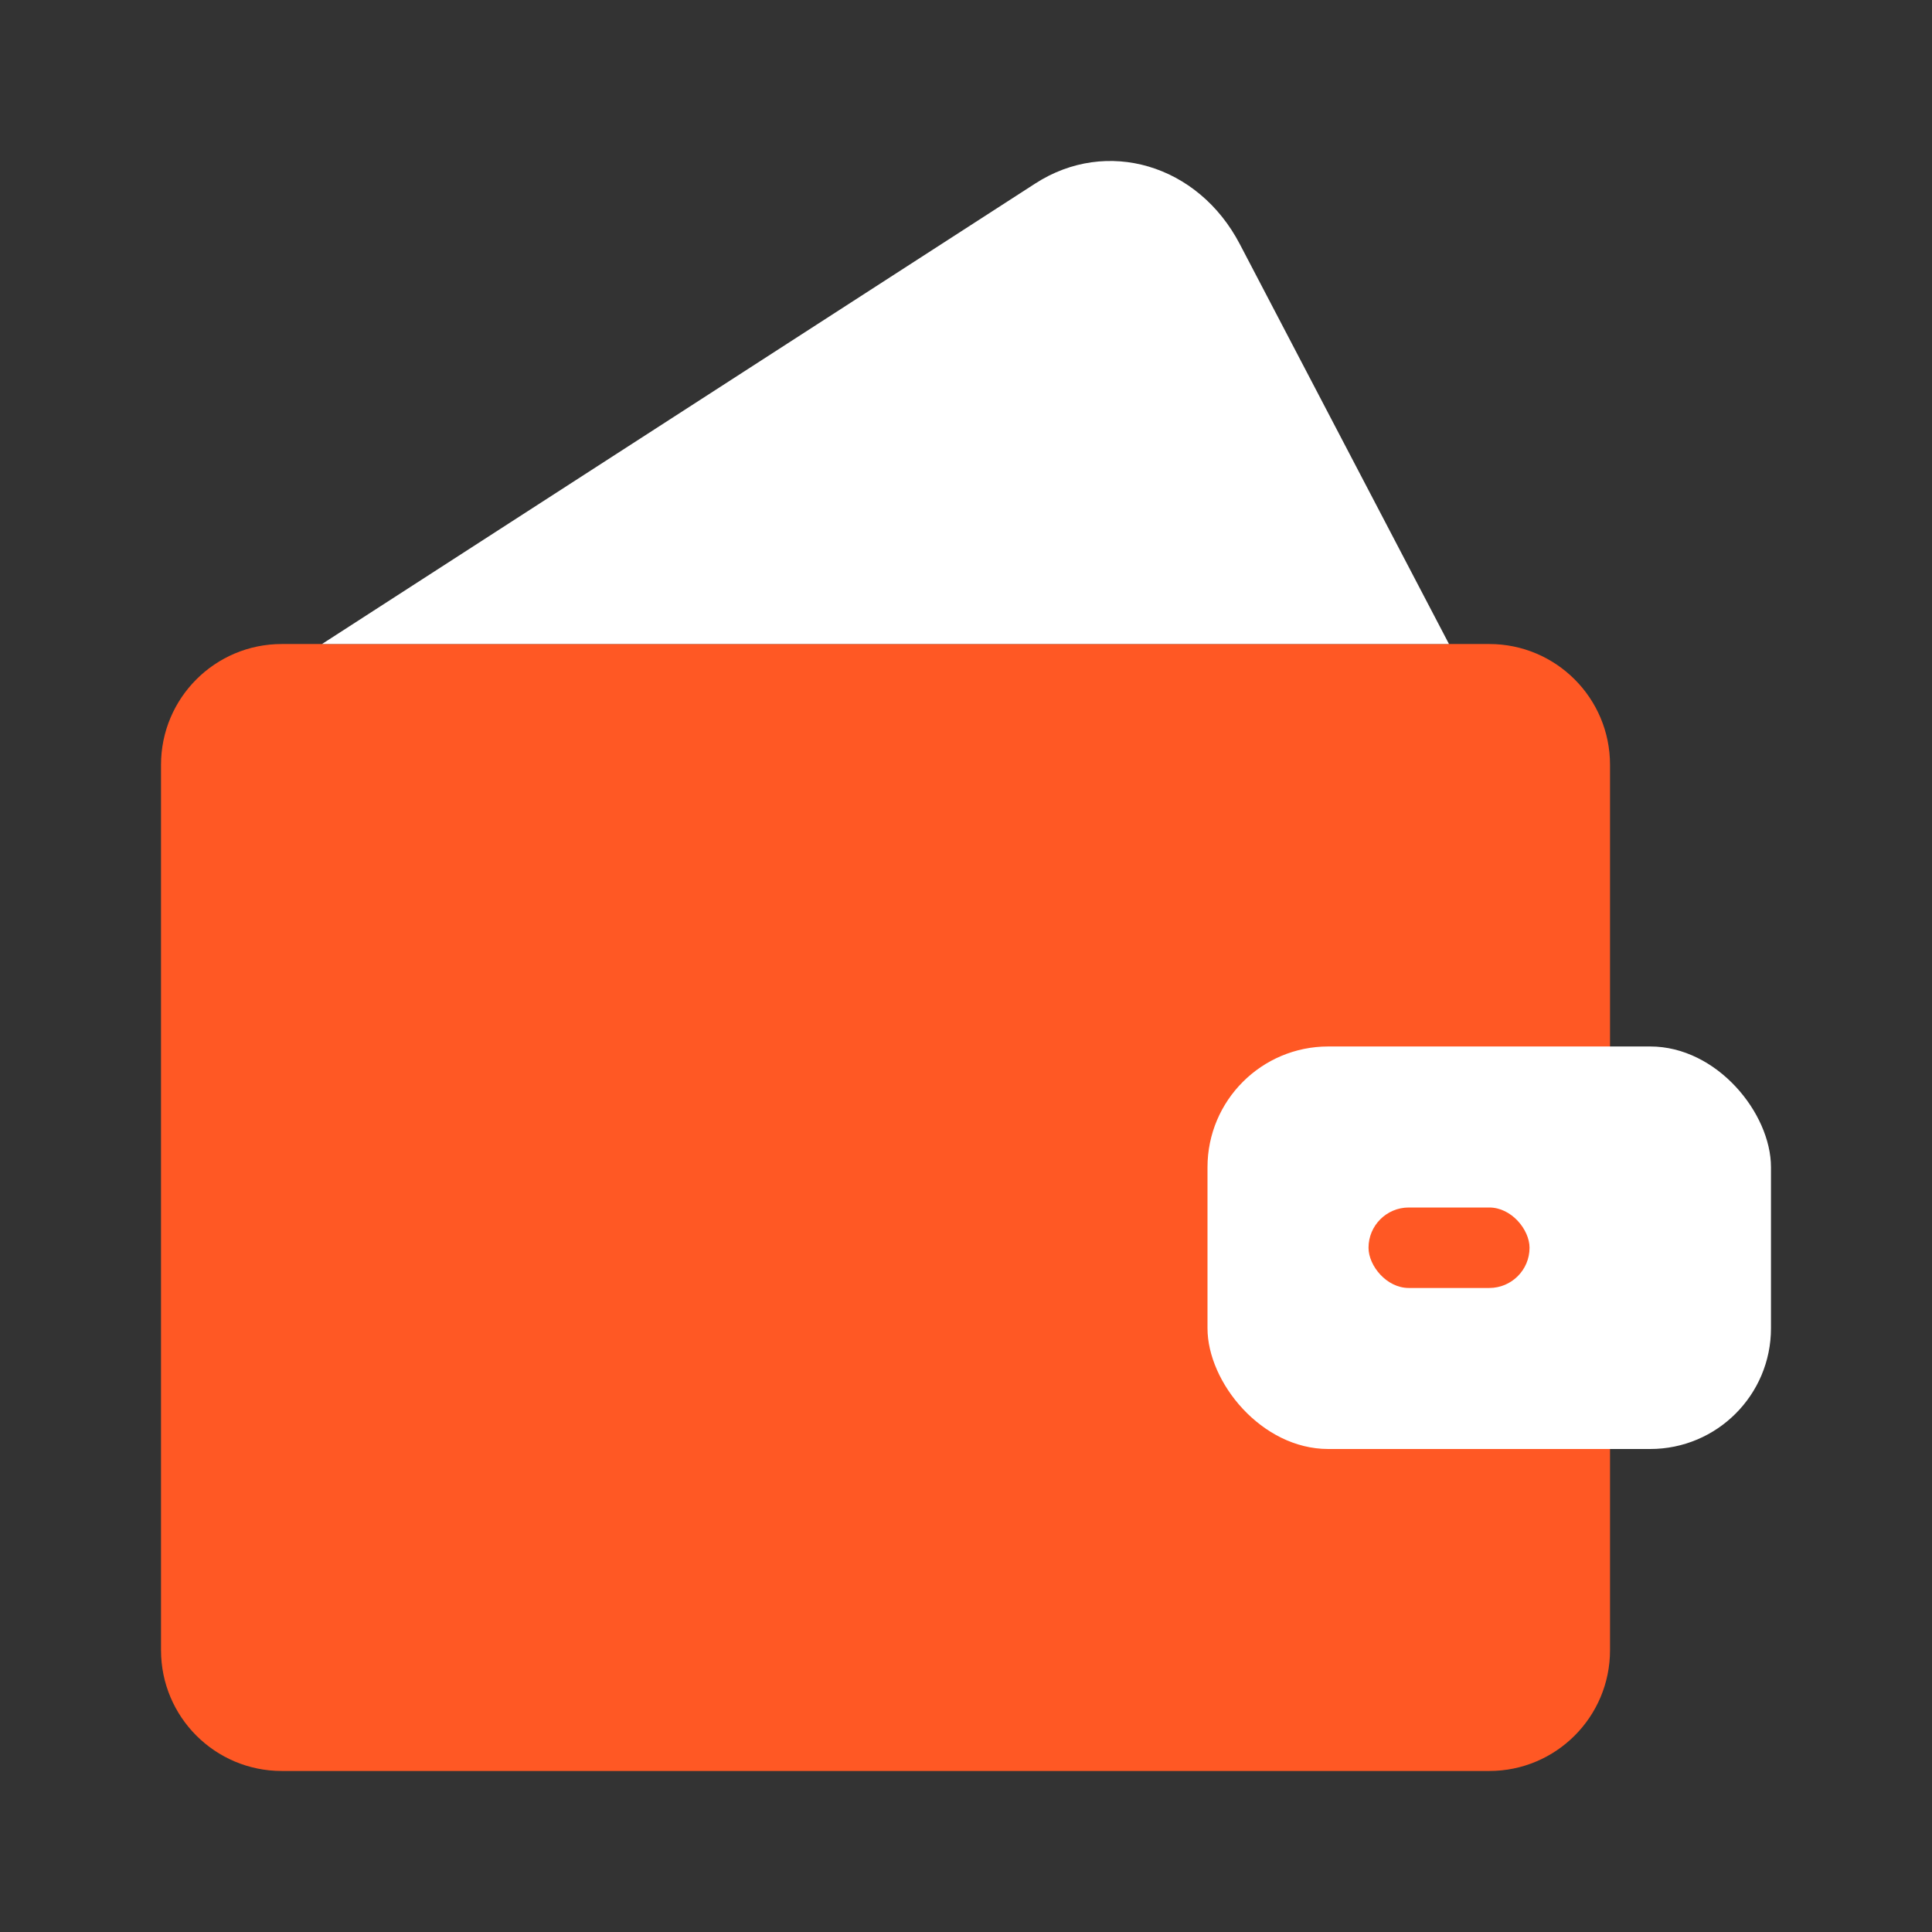 <svg width="32" height="32" viewBox="0 0 32 32" fill="none" xmlns="http://www.w3.org/2000/svg">
<rect x="0" y="0" width="32" height="32" fill="#333333" stroke="none"/>
<path d="M24.667 10.667H4.667C3.562 10.667 2.667 11.562 2.667 12.667V27.333C2.667 28.438 3.562 29.333 4.667 29.333H24.667C25.771 29.333 26.667 28.438 26.667 27.333V12.667C26.667 11.562 25.771 10.667 24.667 10.667Z" fill="#FF5824"/>
<path d="M24 10.667L20.535 4.043C19.845 2.723 18.331 2.275 17.148 3.039L5.333 10.667L24 10.667Z" fill="white"/>
<rect x="20" y="17.333" width="9.333" height="6.667" rx="2" fill="white"/>
<rect x="22.667" y="20" width="2.667" height="1.333" rx="0.667" fill="#FF5824"/>
</svg>
